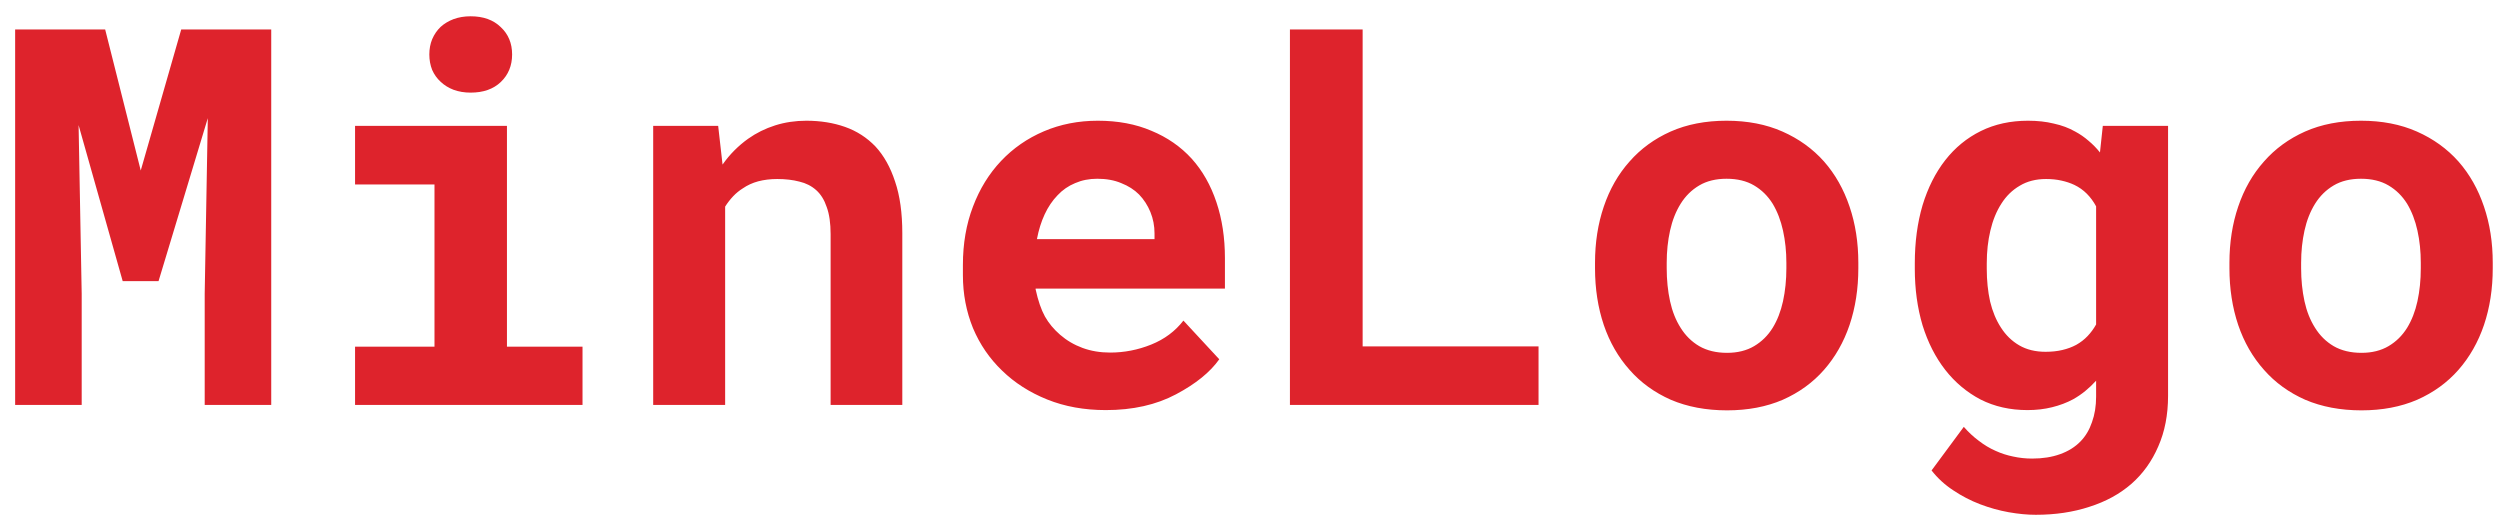 <svg width="142" height="30" viewBox="0 0 142 30" fill="none" xmlns="http://www.w3.org/2000/svg">
<path d="M5.973 1.672L7.994 9.685L10.294 1.672H15.406V23H11.627V16.686L11.803 6.711L9.005 15.969H6.969L4.464 7.106L4.64 16.686V23H0.86V1.672H5.973ZM20.167 7.15H28.795V19.689H33.087V23H20.167V19.689H24.679V10.476H20.167V7.15ZM24.386 3.093C24.386 2.78 24.439 2.492 24.547 2.229C24.664 1.955 24.825 1.721 25.03 1.525C25.235 1.34 25.48 1.193 25.763 1.086C26.056 0.979 26.378 0.925 26.73 0.925C27.452 0.925 28.023 1.13 28.443 1.54C28.873 1.94 29.088 2.458 29.088 3.093C29.088 3.728 28.873 4.25 28.443 4.66C28.023 5.061 27.452 5.261 26.73 5.261C26.378 5.261 26.056 5.207 25.763 5.1C25.48 4.992 25.235 4.841 25.03 4.646C24.825 4.46 24.664 4.235 24.547 3.972C24.439 3.698 24.386 3.405 24.386 3.093ZM37.101 23V7.15H40.792L41.041 9.348C41.246 9.055 41.471 8.786 41.715 8.542C41.959 8.298 42.218 8.078 42.491 7.883C42.96 7.551 43.473 7.297 44.029 7.121C44.586 6.945 45.177 6.857 45.802 6.857C46.602 6.857 47.335 6.975 47.999 7.209C48.663 7.443 49.239 7.814 49.727 8.322C50.206 8.84 50.577 9.504 50.841 10.315C51.114 11.115 51.251 12.092 51.251 13.244V23H47.179V13.303C47.179 12.678 47.105 12.165 46.959 11.765C46.822 11.354 46.622 11.032 46.358 10.798C46.095 10.563 45.777 10.402 45.406 10.315C45.035 10.217 44.615 10.168 44.147 10.168C43.756 10.168 43.395 10.212 43.062 10.3C42.74 10.388 42.452 10.52 42.198 10.695C41.993 10.822 41.808 10.974 41.642 11.149C41.476 11.325 41.324 11.521 41.188 11.735V23H37.101ZM62.809 23.293C61.588 23.293 60.48 23.093 59.483 22.692C58.487 22.292 57.633 21.745 56.92 21.052C56.207 20.368 55.655 19.562 55.265 18.635C54.884 17.697 54.693 16.696 54.693 15.632V15.046C54.693 13.835 54.884 12.731 55.265 11.735C55.645 10.729 56.178 9.865 56.861 9.143C57.545 8.42 58.355 7.858 59.293 7.458C60.23 7.058 61.251 6.857 62.355 6.857C63.497 6.857 64.513 7.048 65.401 7.429C66.3 7.8 67.061 8.327 67.686 9.011C68.302 9.694 68.77 10.52 69.093 11.486C69.415 12.443 69.576 13.503 69.576 14.665V16.394H58.824V16.438C58.961 17.072 59.137 17.585 59.352 17.976C59.566 18.356 59.855 18.703 60.216 19.016C60.587 19.338 61.012 19.587 61.49 19.763C61.969 19.939 62.491 20.026 63.058 20.026C63.858 20.026 64.635 19.875 65.387 19.572C66.139 19.27 66.749 18.815 67.218 18.21L69.254 20.407C68.736 21.14 67.916 21.804 66.793 22.399C65.67 22.995 64.342 23.293 62.809 23.293ZM62.325 10.153C61.866 10.153 61.446 10.236 61.065 10.402C60.685 10.559 60.352 10.788 60.069 11.091C59.776 11.394 59.532 11.755 59.337 12.175C59.142 12.595 58.995 13.063 58.898 13.581H65.577V13.259C65.577 12.829 65.499 12.424 65.343 12.043C65.186 11.662 64.972 11.33 64.698 11.047C64.425 10.773 64.088 10.559 63.688 10.402C63.297 10.236 62.843 10.153 62.325 10.153ZM77.398 19.675H87.389V23H73.268V1.672H77.398V19.675ZM90.597 14.929C90.597 13.776 90.763 12.712 91.095 11.735C91.427 10.749 91.915 9.895 92.56 9.172C93.194 8.449 93.971 7.883 94.889 7.473C95.816 7.062 96.876 6.857 98.067 6.857C99.259 6.857 100.318 7.062 101.246 7.473C102.174 7.883 102.96 8.449 103.604 9.172C104.239 9.895 104.723 10.749 105.055 11.735C105.387 12.712 105.553 13.776 105.553 14.929V15.236C105.553 16.398 105.387 17.473 105.055 18.459C104.723 19.436 104.239 20.285 103.604 21.008C102.97 21.73 102.188 22.297 101.261 22.707C100.333 23.107 99.278 23.308 98.097 23.308C96.905 23.308 95.841 23.107 94.903 22.707C93.976 22.297 93.194 21.73 92.56 21.008C91.915 20.285 91.427 19.436 91.095 18.459C90.763 17.473 90.597 16.398 90.597 15.236V14.929ZM94.669 15.236C94.669 15.9 94.732 16.525 94.859 17.111C94.986 17.688 95.186 18.19 95.46 18.62C95.733 19.06 96.085 19.406 96.515 19.66C96.954 19.914 97.481 20.041 98.097 20.041C98.692 20.041 99.205 19.914 99.635 19.66C100.064 19.406 100.416 19.06 100.689 18.62C100.953 18.19 101.148 17.688 101.275 17.111C101.402 16.525 101.466 15.9 101.466 15.236V14.929C101.466 14.284 101.402 13.674 101.275 13.098C101.148 12.521 100.953 12.014 100.689 11.574C100.416 11.135 100.064 10.788 99.635 10.534C99.205 10.28 98.683 10.153 98.067 10.153C97.462 10.153 96.944 10.28 96.515 10.534C96.085 10.788 95.733 11.135 95.46 11.574C95.186 12.014 94.986 12.521 94.859 13.098C94.732 13.674 94.669 14.284 94.669 14.929V15.236ZM108.761 14.958C108.761 13.757 108.907 12.658 109.2 11.662C109.503 10.666 109.933 9.812 110.489 9.099C111.046 8.386 111.72 7.834 112.511 7.443C113.302 7.053 114.195 6.857 115.191 6.857C115.729 6.857 116.217 6.911 116.656 7.019C117.105 7.116 117.511 7.268 117.872 7.473C118.146 7.619 118.399 7.795 118.634 8C118.868 8.195 119.083 8.415 119.278 8.659L119.439 7.15H123.146V22.487C123.146 23.561 122.96 24.519 122.589 25.358C122.228 26.198 121.72 26.906 121.065 27.482C120.401 28.059 119.605 28.493 118.678 28.786C117.76 29.089 116.744 29.24 115.631 29.24C115.152 29.24 114.64 29.191 114.093 29.094C113.546 28.996 113.004 28.845 112.467 28.64C111.93 28.435 111.422 28.171 110.943 27.849C110.465 27.536 110.055 27.16 109.713 26.721L111.544 24.245C111.808 24.548 112.091 24.811 112.394 25.036C112.696 25.27 113.014 25.461 113.346 25.607C113.668 25.754 114 25.861 114.342 25.93C114.693 26.008 115.055 26.047 115.426 26.047C116.021 26.047 116.549 25.964 117.008 25.798C117.477 25.632 117.867 25.388 118.18 25.065C118.463 24.773 118.678 24.411 118.824 23.981C118.98 23.552 119.059 23.068 119.059 22.531V21.623C118.863 21.838 118.658 22.033 118.443 22.209C118.229 22.385 117.999 22.541 117.755 22.678C117.394 22.873 116.993 23.024 116.554 23.132C116.124 23.239 115.66 23.293 115.162 23.293C114.176 23.293 113.287 23.093 112.496 22.692C111.715 22.282 111.046 21.721 110.489 21.008C109.933 20.295 109.503 19.45 109.2 18.474C108.907 17.487 108.761 16.418 108.761 15.266V14.958ZM112.848 15.266C112.848 15.93 112.911 16.55 113.038 17.126C113.175 17.692 113.38 18.186 113.653 18.605C113.927 19.035 114.273 19.372 114.693 19.616C115.113 19.86 115.611 19.982 116.188 19.982C116.539 19.982 116.856 19.948 117.14 19.88C117.433 19.811 117.696 19.714 117.931 19.587C118.175 19.45 118.39 19.284 118.575 19.089C118.761 18.894 118.922 18.674 119.059 18.43V11.721C118.912 11.447 118.736 11.208 118.531 11.003C118.326 10.798 118.092 10.632 117.828 10.505C117.604 10.398 117.354 10.315 117.081 10.256C116.817 10.197 116.529 10.168 116.217 10.168C115.641 10.168 115.143 10.295 114.723 10.549C114.303 10.793 113.956 11.13 113.683 11.56C113.399 11.999 113.189 12.512 113.053 13.098C112.916 13.674 112.848 14.294 112.848 14.958V15.266ZM126.632 14.929C126.632 13.776 126.798 12.712 127.13 11.735C127.462 10.749 127.95 9.895 128.595 9.172C129.229 8.449 130.006 7.883 130.924 7.473C131.852 7.062 132.911 6.857 134.103 6.857C135.294 6.857 136.354 7.062 137.281 7.473C138.209 7.883 138.995 8.449 139.64 9.172C140.274 9.895 140.758 10.749 141.09 11.735C141.422 12.712 141.588 13.776 141.588 14.929V15.236C141.588 16.398 141.422 17.473 141.09 18.459C140.758 19.436 140.274 20.285 139.64 21.008C139.005 21.73 138.224 22.297 137.296 22.707C136.368 23.107 135.313 23.308 134.132 23.308C132.94 23.308 131.876 23.107 130.938 22.707C130.011 22.297 129.229 21.73 128.595 21.008C127.95 20.285 127.462 19.436 127.13 18.459C126.798 17.473 126.632 16.398 126.632 15.236V14.929ZM130.704 15.236C130.704 15.9 130.768 16.525 130.895 17.111C131.021 17.688 131.222 18.19 131.495 18.62C131.769 19.06 132.12 19.406 132.55 19.66C132.989 19.914 133.517 20.041 134.132 20.041C134.728 20.041 135.24 19.914 135.67 19.66C136.1 19.406 136.451 19.06 136.725 18.62C136.988 18.19 137.184 17.688 137.311 17.111C137.438 16.525 137.501 15.9 137.501 15.236V14.929C137.501 14.284 137.438 13.674 137.311 13.098C137.184 12.521 136.988 12.014 136.725 11.574C136.451 11.135 136.1 10.788 135.67 10.534C135.24 10.28 134.718 10.153 134.103 10.153C133.497 10.153 132.979 10.28 132.55 10.534C132.12 10.788 131.769 11.135 131.495 11.574C131.222 12.014 131.021 12.521 130.895 13.098C130.768 13.674 130.704 14.284 130.704 14.929V15.236Z" fill="#DE232C"/>
</svg>
